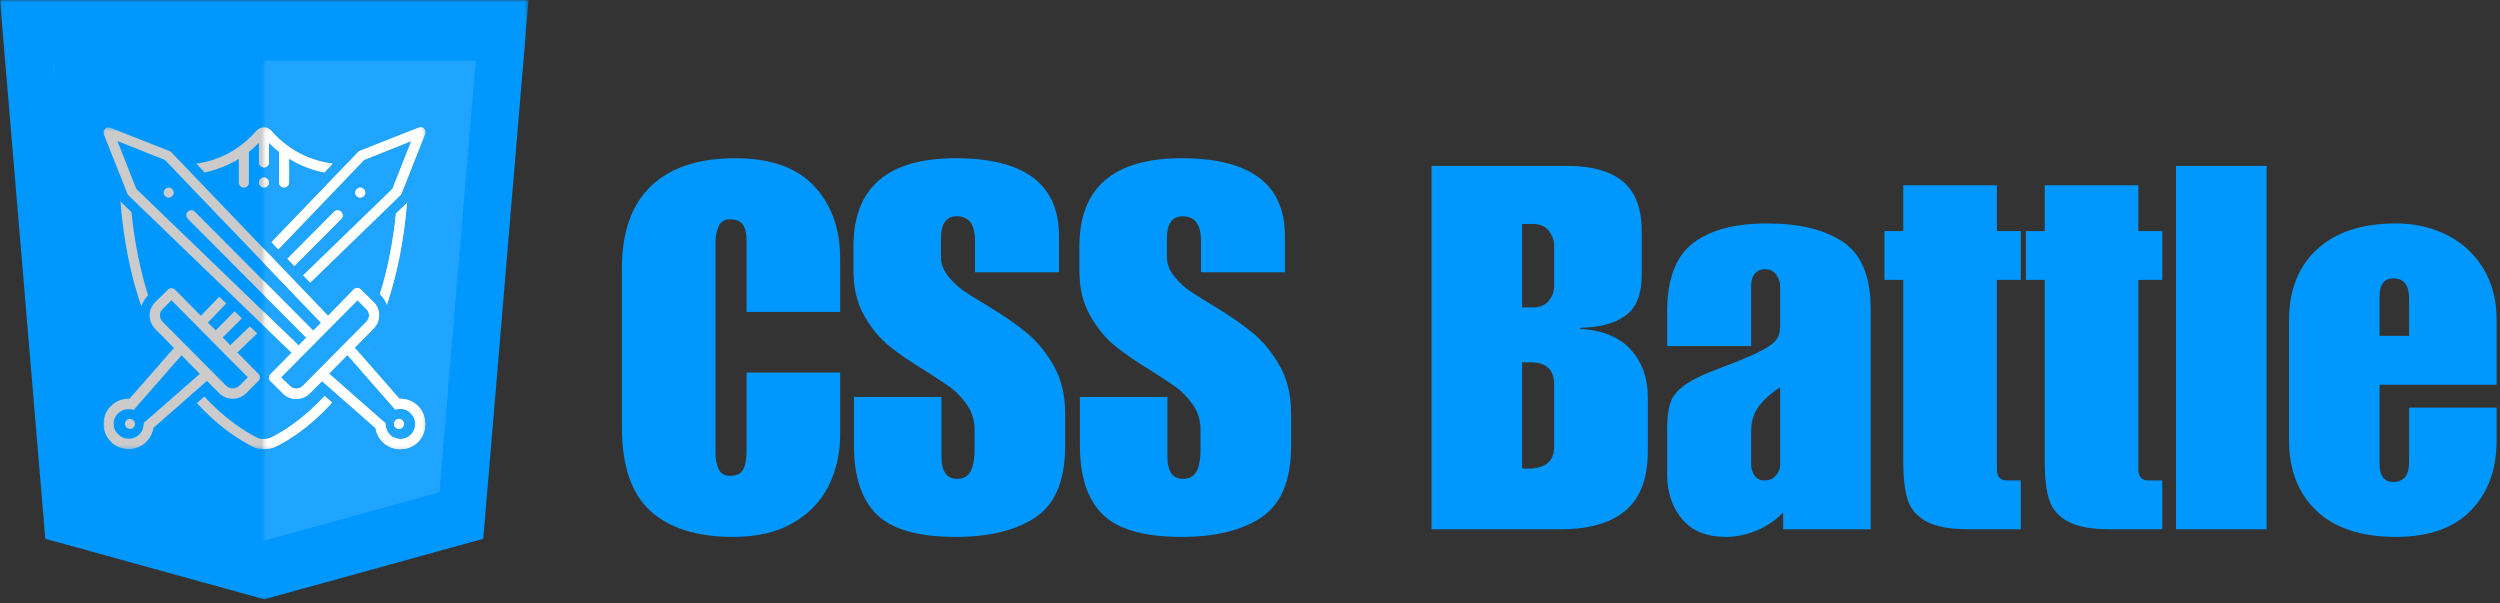 <svg width="655" height="158" viewBox="0 0 655 158" fill="none" xmlns="http://www.w3.org/2000/svg">
<rect x="0" y="0" width="655" height="158" fill="#333333" stroke="none"/>
<path d="M192.667 41.458C201.917 41.458 208.802 43.906 213.333 48.792C217.859 53.682 220.125 59.995 220.125 67.729V81.729H195.604V63.062C195.604 61.203 195.292 59.807 194.667 58.875C194.042 57.932 192.885 57.458 191.208 57.458C189.776 57.458 188.792 58.083 188.25 59.333C187.719 60.583 187.458 61.917 187.458 63.333V118.792C187.458 120.224 187.719 121.563 188.25 122.813C188.792 124.052 189.776 124.667 191.208 124.667C192.885 124.667 194.042 124.135 194.667 123.063C195.292 121.995 195.604 120.349 195.604 118.125V97.604H220.125V113.875C220.125 118.766 219.104 123.25 217.063 127.333C215.021 131.417 211.885 134.662 207.667 137.063C203.443 139.464 198.26 140.667 192.125 140.667C182.625 140.667 175.38 138.406 170.396 133.875C165.422 129.333 162.938 122 162.938 111.875V70.271C162.938 60.844 165.464 53.682 170.521 48.792C175.589 43.906 182.969 41.458 192.667 41.458Z" fill="#0098FF"/>
<path d="M250.398 41.458C268.439 41.458 277.46 48.266 277.46 61.875V71.333H255.46V63.062C255.46 58.802 253.861 56.667 250.668 56.667C247.903 56.667 246.523 58.625 246.523 62.542V67.333C246.523 69.115 247.148 70.781 248.398 72.333C249.648 73.891 250.981 75.162 252.398 76.146C253.814 77.12 256.075 78.537 259.189 80.396C263.023 82.719 266.293 84.99 269.002 87.208C271.71 89.432 274.064 92.302 276.064 95.812C278.064 99.312 279.064 103.469 279.064 108.271V116.792C279.064 125.781 276.507 132.01 271.398 135.479C266.283 138.938 259.283 140.667 250.398 140.667C240.616 140.667 233.731 138.714 229.731 134.813C225.731 130.896 223.731 124.849 223.731 116.667V104H246.668V119.729C246.668 123.552 248.043 125.458 250.793 125.458C252.304 125.458 253.439 124.865 254.189 123.667C254.95 122.474 255.335 120.453 255.335 117.604V112.542C255.335 110.141 254.689 108.01 253.398 106.146C252.106 104.271 250.679 102.76 249.127 101.604C247.569 100.453 245.366 98.99 242.523 97.208C238.7 94.891 235.523 92.708 232.981 90.667C230.45 88.625 228.257 85.958 226.398 82.667C224.533 79.375 223.606 75.469 223.606 70.938V64.542C223.606 49.156 232.533 41.458 250.398 41.458Z" fill="#0098FF"/>
<path d="M309.595 41.458C327.637 41.458 336.658 48.266 336.658 61.875V71.333H314.658V63.062C314.658 58.802 313.059 56.667 309.866 56.667C307.101 56.667 305.72 58.625 305.72 62.542V67.333C305.72 69.115 306.345 70.781 307.595 72.333C308.845 73.891 310.179 75.162 311.595 76.146C313.012 77.12 315.272 78.537 318.387 80.396C322.22 82.719 325.491 84.99 328.2 87.208C330.908 89.432 333.262 92.302 335.262 95.812C337.262 99.312 338.262 103.469 338.262 108.271V116.792C338.262 125.781 335.705 132.01 330.595 135.479C325.481 138.938 318.481 140.667 309.595 140.667C299.814 140.667 292.929 138.714 288.929 134.813C284.929 130.896 282.929 124.849 282.929 116.667V104H305.866V119.729C305.866 123.552 307.241 125.458 309.991 125.458C311.502 125.458 312.637 124.865 313.387 123.667C314.147 122.474 314.533 120.453 314.533 117.604V112.542C314.533 110.141 313.887 108.01 312.595 106.146C311.304 104.271 309.877 102.76 308.325 101.604C306.767 100.453 304.564 98.99 301.72 97.208C297.897 94.891 294.72 92.708 292.179 90.667C289.647 88.625 287.455 85.958 285.595 82.667C283.731 79.375 282.804 75.469 282.804 70.938V64.542C282.804 49.156 291.731 41.458 309.595 41.458Z" fill="#0098FF"/>
<path d="M430.125 60.542V72C430.125 77.073 428.719 80.625 425.917 82.667C423.125 84.708 419.193 85.781 414.125 85.875L413.854 86.125C419.813 86.49 424.276 88.312 427.25 91.604C430.234 94.896 431.729 99.031 431.729 104V118.271C431.729 125.287 429.792 130.438 425.917 133.729C422.052 137.021 416.385 138.667 408.917 138.667H375.062V43.458H410.396C417.063 43.458 422.01 44.844 425.25 47.604C428.5 50.354 430.125 54.667 430.125 60.542ZM401.583 80.542C403.458 80.542 404.859 79.969 405.792 78.812C406.719 77.646 407.188 76.354 407.188 74.938V64.271C407.188 63.021 406.74 61.781 405.854 60.542C404.964 59.292 403.458 58.667 401.333 58.667H398.792V80.542H401.583ZM407.188 116.938V100.667C407.188 98.807 406.672 97.391 405.646 96.417C404.63 95.432 403.193 94.938 401.333 94.938H398.792V122.667C399.151 122.75 399.635 122.792 400.25 122.792C402.385 122.792 404.073 122.349 405.313 121.458C406.563 120.573 407.188 119.063 407.188 116.938Z" fill="#0098FF"/>
<path d="M462.918 58.542C471.46 58.542 478.127 60.167 482.918 63.417C487.721 66.656 490.127 72.537 490.127 81.063V138.667H467.189V134.271C464.965 136.495 462.543 138.115 459.918 139.125C457.293 140.151 454.736 140.667 452.252 140.667C447.096 140.667 443.231 139.089 440.648 135.938C438.075 132.787 436.793 128.938 436.793 124.396V112.396C436.793 109.385 437.096 107.031 437.71 105.333C438.335 103.641 439.668 102.083 441.71 100.667C443.762 99.25 447.012 97.74 451.46 96.125C455.903 94.448 459.168 93.073 461.252 92C463.346 90.932 464.731 89.932 465.398 89C466.064 88.073 466.398 86.891 466.398 85.458V74.938C466.398 73.953 466.064 72.974 465.398 72C464.731 71.031 463.731 70.542 462.398 70.542C461.231 70.542 460.335 70.948 459.71 71.75C459.096 72.542 458.793 73.604 458.793 74.938V90.667H436.793V81.729C436.793 73.203 439.033 67.208 443.523 63.75C448.007 60.281 454.471 58.542 462.918 58.542ZM458.793 113.063V121.729C458.793 122.719 459.075 123.656 459.648 124.542C460.231 125.432 461.096 125.875 462.252 125.875C463.585 125.875 464.606 125.432 465.314 124.542C466.033 123.656 466.398 122.807 466.398 122V101.458C464.257 102.792 462.45 104.375 460.981 106.208C459.523 108.031 458.793 110.313 458.793 113.063Z" fill="#0098FF"/>
<path d="M523.179 48.542V60.542H529.45V73.333H523.179V122.938C523.179 124.896 524.064 125.875 525.846 125.875H529.45V138.667H515.721C510.913 138.667 507.268 138 504.783 136.667C502.294 135.333 500.648 133.448 499.846 131C499.054 128.557 498.658 125.292 498.658 121.208V73.333H493.721V60.542H498.658V48.542H523.179Z" fill="#0098FF"/>
<path d="M560.244 48.542V60.542H566.515V73.333H560.244V122.938C560.244 124.896 561.129 125.875 562.911 125.875H566.515V138.667H552.786C547.978 138.667 544.333 138 541.848 136.667C539.359 135.333 537.713 133.448 536.911 131C536.119 128.557 535.723 125.292 535.723 121.208V73.333H530.786V60.542H535.723V48.542H560.244Z" fill="#0098FF"/>
<path d="M593.851 138.667H570.122V43.458H593.851V138.667Z" fill="#0098FF"/>
<path d="M627.721 58.542C632.606 58.542 637.054 59.542 641.054 61.542C645.054 63.542 648.226 66.453 650.575 70.271C652.934 74.094 654.117 78.625 654.117 83.875V100.792H623.45V121.604C623.45 124.719 624.648 126.271 627.054 126.271C629.804 126.271 631.179 124.537 631.179 121.063V106.792H654.117V115.333C654.117 122.974 651.872 129.104 647.387 133.729C642.898 138.354 636.346 140.667 627.721 140.667C618.648 140.667 611.71 138.385 606.908 133.813C602.117 129.229 599.721 123.073 599.721 115.333V83.875C599.721 76.042 602.163 69.865 607.054 65.333C611.939 60.807 618.83 58.542 627.721 58.542ZM623.45 77.604V88H631.179V78.125C631.179 74.667 629.804 72.938 627.054 72.938C624.648 72.938 623.45 74.495 623.45 77.604Z" fill="#0098FF"/>
<mask id="mask0_400_976" style="mask-type:luminance" maskUnits="userSpaceOnUse" x="0" y="0" width="139" height="158">
<path d="M0 0H138.484V157.333H0V0Z" fill="white"/>
</mask>
<g mask="url(#mask0_400_976)">
<path d="M0 0.005H138.484L126.615 141.162L69.24 157.01L11.87 141.162L0 0.005Z" fill="#0098FF"/>
</g>
<path d="M13.849 15.854H124.636L115.141 128.958L69.24 141.656L23.344 128.958L13.849 15.854Z" fill="#1FA4FF"/>
<mask id="mask1_400_976" style="mask-type:luminance" maskUnits="userSpaceOnUse" x="36" y="13" width="34" height="133">
<path d="M36.427 13.745H69.146V145.937H36.427V13.745Z" fill="white"/>
</mask>
<g mask="url(#mask1_400_976)">
<path d="M36.427 13.745H69.558V146.266H36.427V13.745Z" fill="#0098FF"/>
</g>
<mask id="mask2_400_976" style="mask-type:luminance" maskUnits="userSpaceOnUse" x="12" y="4" width="42" height="135">
<path d="M12 4H53.333V138.667H12V4Z" fill="white"/>
</mask>
<g mask="url(#mask2_400_976)">
<mask id="mask3_400_976" style="mask-type:luminance" maskUnits="userSpaceOnUse" x="12" y="4" width="42" height="135">
<path d="M12.834 6.385L45.912 4.557L53.214 136.88L20.136 138.708L12.834 6.385Z" fill="white"/>
</mask>
<g mask="url(#mask3_400_976)">
<mask id="mask4_400_976" style="mask-type:luminance" maskUnits="userSpaceOnUse" x="12" y="4" width="41" height="135">
<path d="M12.834 6.385L45.505 4.583L52.787 136.578L20.115 138.38L12.834 6.385Z" fill="white"/>
</mask>
<g mask="url(#mask4_400_976)">
<path d="M12.834 6.385L45.912 4.557L53.214 136.88L20.136 138.708L12.834 6.385Z" fill="#0098FF"/>
</g>
</g>
</g>
<path d="M33.13 110.141C32.604 110.667 32.604 111.458 33.13 111.984C33.656 112.51 34.448 112.51 34.974 111.984C35.5 111.458 35.5 110.667 34.974 110.141C34.448 109.615 33.594 109.615 33.13 110.141Z" fill="#CBCBCB"/>
<path d="M95.307 51.391C95.833 50.859 95.833 50.073 95.307 49.547C94.781 49.016 93.989 49.016 93.463 49.547C92.937 50.073 92.937 50.859 93.463 51.391C93.989 51.917 94.781 51.917 95.307 51.391Z" fill="#CBCBCB"/>
<path d="M62.573 41.641V47.833C62.573 48.557 63.167 49.151 63.891 49.151C64.615 49.151 65.209 48.557 65.209 47.833V39.797C66.13 39.073 66.984 38.281 67.844 37.427V42.562C67.844 43.286 68.433 43.88 69.162 43.88C69.886 43.88 70.474 43.286 70.474 42.562V37.427C71.334 38.281 72.188 39.073 73.109 39.797V47.833C73.109 48.557 73.703 49.151 74.427 49.151C75.151 49.151 75.745 48.557 75.745 47.833V41.573C78.511 43.286 81.672 44.536 84.969 45.198L87.141 42.891C81.609 42.104 75.875 39.729 71.136 34.328C70.672 33.734 69.886 33.344 69.162 33.344C68.37 33.344 67.578 33.802 67.115 34.328C62.443 39.667 56.844 42.104 51.443 42.891L53.615 45.198C56.844 44.474 59.87 43.286 62.573 41.641Z" fill="#CBCBCB"/>
<path d="M38.797 77.339C36.688 70.688 35.24 63.443 34.448 55.604L31.88 53.099C31.75 52.969 31.615 52.839 31.552 52.708C32.406 63.505 34.38 72.599 37.016 80.234C37.412 79.182 38.005 78.193 38.797 77.339Z" fill="#CBCBCB"/>
<path d="M96.687 91.104L96.557 91.234L96.625 91.302C96.625 91.234 96.625 91.172 96.687 91.104Z" fill="#CBCBCB"/>
<path d="M99.521 77.073L99.656 77.208C100.443 77.932 100.969 78.854 101.365 79.844C103.87 72.401 105.781 63.573 106.636 53.167L103.74 55.932C102.948 63.573 101.563 70.62 99.521 77.073Z" fill="#CBCBCB"/>
<mask id="mask5_400_976" style="mask-type:luminance" maskUnits="userSpaceOnUse" x="50" y="102" width="38" height="16">
<path d="M50.666 102.667H88V117.745H50.666V102.667Z" fill="white"/>
</mask>
<g mask="url(#mask5_400_976)">
<path d="M70.937 114.682C70.672 114.818 70.016 115.016 69.161 115.016C68.302 115.016 67.646 114.88 67.38 114.682C64.286 113.104 59.016 109.875 53.547 103.88L51.573 105.594C57.37 111.984 62.969 115.406 66.26 117.057C67.052 117.448 68.104 117.646 69.224 117.646C70.344 117.646 71.396 117.448 72.187 117.057C75.547 115.406 81.213 111.917 87.01 105.464L85.031 103.75C79.37 109.875 74.031 113.167 70.937 114.682Z" fill="#CBCBCB"/>
</g>
<path d="M103.604 110.141C103.078 110.667 103.078 111.458 103.604 111.984C104.13 112.51 104.922 112.51 105.448 111.984C105.979 111.458 105.979 110.667 105.448 110.141C104.989 109.615 104.13 109.615 103.604 110.141Z" fill="#CBCBCB"/>
<path d="M43.276 49.547C42.75 50.073 42.75 50.859 43.276 51.391C43.802 51.917 44.594 51.917 45.12 51.391C45.646 50.859 45.646 50.073 45.12 49.547C44.594 49.016 43.802 49.016 43.276 49.547Z" fill="#CBCBCB"/>
<mask id="mask6_400_976" style="mask-type:luminance" maskUnits="userSpaceOnUse" x="27" y="33" width="85" height="85">
<path d="M27.005 33.333H111.573V117.745H27.005V33.333Z" fill="white"/>
</mask>
<g mask="url(#mask6_400_976)">
<path d="M109.531 106.385C108.219 105.068 106.505 104.412 104.661 104.474L92.938 91.104L97.875 86.099C98.797 85.177 99.323 83.927 99.323 82.542C99.323 81.224 98.797 79.974 97.807 79.052L94.516 75.823C93.99 75.297 93.198 75.297 92.672 75.823L85.953 82.74L44.922 39.927C44.792 39.797 44.656 39.667 44.458 39.599L28.917 33.474C28.453 33.276 27.865 33.344 27.531 33.734C27.135 34.13 27.005 34.661 27.203 35.188L33.396 50.797C33.458 50.995 33.594 51.125 33.724 51.255L76.406 92.422L70.87 98.021C70.609 98.281 70.474 98.615 70.474 98.943C70.474 99.271 70.609 99.599 70.87 99.865L74.099 103.094C75.021 104.016 76.271 104.542 77.589 104.542C78.906 104.542 80.224 104.016 81.146 103.094L84.375 99.865L98.401 112.182C98.599 113.563 99.26 114.818 100.245 115.802C101.5 117.057 103.146 117.714 104.859 117.714C106.635 117.714 108.281 117.057 109.531 115.802C110.786 114.552 111.443 112.906 111.443 111.125C111.443 109.281 110.786 107.635 109.531 106.385ZM35.698 49.479L30.76 36.964L43.208 41.906L84.109 84.583L82.068 86.625L51.047 55.474C50.521 54.943 49.729 54.943 49.203 55.474C48.677 56 48.677 56.792 49.203 57.318L80.224 88.469L78.25 90.51L35.698 49.479ZM79.302 101.115C78.38 102.037 76.865 102.037 75.943 101.115L73.635 98.875L93.662 78.656L95.964 80.964C96.427 81.422 96.688 82.016 96.688 82.609C96.688 83.203 96.427 83.792 96.031 84.255L79.302 101.115ZM107.688 113.828C106.964 114.552 105.979 115.016 104.922 115.016C103.87 115.016 102.88 114.62 102.156 113.896C101.5 113.234 101.104 112.313 101.036 111.391L100.969 110.865L86.219 97.891L91.026 93.016L103.542 107.307L104.266 107.177C105.516 106.979 106.766 107.375 107.625 108.297C108.349 109.021 108.807 110.005 108.807 111.063C108.807 112.115 108.411 113.104 107.688 113.828Z" fill="#CBCBCB"/>
</g>
<mask id="mask7_400_976" style="mask-type:luminance" maskUnits="userSpaceOnUse" x="27" y="74" width="43" height="44">
<path d="M27.005 74.667H69.334V117.745H27.005V74.667Z" fill="white"/>
</mask>
<g mask="url(#mask7_400_976)">
<path d="M57.438 103.026C58.36 103.948 59.61 104.474 60.99 104.474C62.308 104.474 63.563 103.948 64.485 103.026L67.709 99.797C67.974 99.537 68.105 99.208 68.105 98.875C68.105 98.547 67.974 98.219 67.709 97.953L62.177 92.354L67.38 87.349L65.469 85.505L60.334 90.448L58.36 88.406L63.365 83.396L61.453 81.552L56.516 86.557L54.469 84.516L59.282 79.51L57.438 77.734L52.625 82.74L45.844 75.891C45.318 75.365 44.526 75.365 44 75.891L40.703 79.12C39.782 80.042 39.193 81.292 39.193 82.609C39.193 83.927 39.719 85.177 40.641 86.167L45.578 91.172L33.922 104.474C32.078 104.411 30.365 105.068 29.047 106.385C27.797 107.635 27.136 109.281 27.136 111.063C27.136 112.839 27.797 114.484 29.047 115.74C30.297 116.99 31.948 117.646 33.724 117.646C35.5 117.646 37.084 116.99 38.334 115.74C39.323 114.75 39.98 113.5 40.177 112.115L54.209 99.797L57.438 103.026ZM41.891 82.609C41.891 82.016 42.157 81.422 42.615 80.963L44.922 78.656L64.943 98.875L62.641 101.115C61.719 101.974 60.203 101.974 59.282 101.115L42.552 84.255C42.157 83.792 41.891 83.266 41.891 82.609ZM37.677 110.797C37.61 111.984 37.349 113.036 36.49 113.828C35.766 114.552 34.776 114.948 33.724 114.948C32.672 114.948 31.683 114.552 30.959 113.76C30.167 113.104 29.771 112.115 29.771 111.063C29.771 110.005 30.167 109.021 30.959 108.297C31.683 107.573 32.672 107.177 33.724 107.177C33.922 107.177 34.12 107.177 34.318 107.24L35.042 107.375L47.558 93.078L52.365 97.953L37.677 110.797Z" fill="#CBCBCB"/>
</g>
<path d="M70.474 47.833C70.474 48.198 70.349 48.505 70.088 48.766C69.833 49.021 69.521 49.151 69.162 49.151C68.797 49.151 68.484 49.021 68.229 48.766C67.969 48.505 67.844 48.198 67.844 47.833C67.844 47.469 67.969 47.156 68.229 46.901C68.484 46.641 68.797 46.516 69.162 46.516C69.521 46.516 69.833 46.641 70.088 46.901C70.349 47.156 70.474 47.469 70.474 47.833Z" fill="#CBCBCB"/>
<mask id="mask8_400_976" style="mask-type:luminance" maskUnits="userSpaceOnUse" x="70" y="33" width="42" height="42">
<path d="M70.666 33.177H111.573V74.667H70.666V33.177Z" fill="white"/>
</mask>
<g mask="url(#mask8_400_976)">
<path d="M72.911 65.354L95.375 41.906L107.755 36.964L102.818 49.479L79.432 72.135L81.276 74.047L104.859 51.193C104.989 51.057 105.12 50.927 105.187 50.729L111.38 35.12C111.573 34.661 111.443 34.068 111.114 33.672C110.719 33.276 110.193 33.208 109.729 33.406L94.255 39.531C94.057 39.599 93.922 39.729 93.791 39.865L71.135 63.443L72.911 65.354Z" fill="#CBCBCB"/>
</g>
<path d="M89.38 55.474C88.854 54.943 88.063 54.943 87.537 55.474L75.287 67.787L77.13 69.698L89.443 57.318C89.906 56.792 89.906 56 89.38 55.474Z" fill="#CBCBCB"/>
<path d="M95.307 51.391C95.833 50.859 95.833 50.073 95.307 49.547C94.781 49.016 93.989 49.016 93.463 49.547C92.937 50.073 92.937 50.859 93.463 51.391C93.989 51.917 94.781 51.917 95.307 51.391Z" fill="white"/>
<mask id="mask9_400_976" style="mask-type:luminance" maskUnits="userSpaceOnUse" x="69" y="33" width="19" height="17">
<path d="M69.193 33.333H88V49.333H69.193V33.333Z" fill="white"/>
</mask>
<g mask="url(#mask9_400_976)">
<path d="M62.573 41.641V47.833C62.573 48.557 63.167 49.151 63.891 49.151C64.615 49.151 65.209 48.557 65.209 47.833V39.797C66.13 39.073 66.984 38.281 67.844 37.427V42.562C67.844 43.286 68.433 43.88 69.162 43.88C69.886 43.88 70.474 43.286 70.474 42.562V37.427C71.334 38.281 72.188 39.073 73.109 39.797V47.833C73.109 48.557 73.703 49.151 74.427 49.151C75.151 49.151 75.745 48.557 75.745 47.833V41.573C78.511 43.286 81.672 44.536 84.969 45.198L87.141 42.891C81.609 42.104 75.875 39.729 71.136 34.328C70.672 33.734 69.886 33.344 69.162 33.344C68.37 33.344 67.578 33.802 67.115 34.328C62.443 39.667 56.844 42.104 51.443 42.891L53.615 45.198C56.844 44.474 59.87 43.286 62.573 41.641Z" fill="white"/>
</g>
<path d="M96.687 91.104L96.557 91.234L96.625 91.302C96.625 91.234 96.625 91.172 96.687 91.104Z" fill="white"/>
<path d="M99.521 77.073L99.656 77.208C100.443 77.932 100.969 78.854 101.365 79.844C103.87 72.401 105.781 63.573 106.636 53.167L103.74 55.932C102.948 63.573 101.563 70.62 99.521 77.073Z" fill="white"/>
<mask id="mask10_400_976" style="mask-type:luminance" maskUnits="userSpaceOnUse" x="69" y="102" width="19" height="16">
<path d="M69.193 102.667H88V117.745H69.193V102.667Z" fill="white"/>
</mask>
<g mask="url(#mask10_400_976)">
<path d="M70.938 114.682C70.672 114.818 70.016 115.016 69.162 115.016C68.302 115.016 67.646 114.88 67.38 114.682C64.287 113.104 59.016 109.875 53.547 103.88L51.573 105.594C57.37 111.984 62.969 115.406 66.261 117.057C67.052 117.448 68.105 117.646 69.224 117.646C70.344 117.646 71.396 117.448 72.188 117.057C75.547 115.406 81.214 111.917 87.011 105.464L85.032 103.75C79.37 109.875 74.032 113.167 70.938 114.682Z" fill="white"/>
</g>
<path d="M103.604 110.141C103.078 110.667 103.078 111.458 103.604 111.984C104.13 112.51 104.922 112.51 105.448 111.984C105.979 111.458 105.979 110.667 105.448 110.141C104.989 109.615 104.13 109.615 103.604 110.141Z" fill="white"/>
<mask id="mask11_400_976" style="mask-type:luminance" maskUnits="userSpaceOnUse" x="69" y="33" width="43" height="85">
<path d="M69.193 33.333H111.479V117.745H69.193V33.333Z" fill="white"/>
</mask>
<g mask="url(#mask11_400_976)">
<path d="M109.531 106.385C108.219 105.068 106.505 104.412 104.661 104.474L92.938 91.104L97.875 86.099C98.797 85.177 99.323 83.927 99.323 82.542C99.323 81.224 98.797 79.974 97.807 79.052L94.516 75.823C93.99 75.297 93.198 75.297 92.672 75.823L85.953 82.74L44.922 39.927C44.792 39.797 44.656 39.667 44.458 39.599L28.917 33.474C28.453 33.276 27.865 33.344 27.531 33.734C27.135 34.13 27.005 34.661 27.203 35.188L33.396 50.797C33.458 50.995 33.594 51.125 33.724 51.255L76.406 92.422L70.87 98.021C70.609 98.281 70.474 98.615 70.474 98.943C70.474 99.271 70.609 99.599 70.87 99.865L74.099 103.094C75.021 104.016 76.271 104.542 77.589 104.542C78.906 104.542 80.224 104.016 81.146 103.094L84.375 99.865L98.401 112.182C98.599 113.563 99.26 114.818 100.245 115.802C101.5 117.057 103.146 117.714 104.859 117.714C106.635 117.714 108.281 117.057 109.531 115.802C110.786 114.552 111.443 112.906 111.443 111.125C111.443 109.281 110.786 107.635 109.531 106.385ZM35.698 49.479L30.76 36.964L43.208 41.906L84.109 84.583L82.068 86.625L51.047 55.474C50.521 54.943 49.729 54.943 49.203 55.474C48.677 56 48.677 56.792 49.203 57.318L80.224 88.469L78.25 90.51L35.698 49.479ZM79.302 101.115C78.38 102.037 76.865 102.037 75.943 101.115L73.635 98.875L93.662 78.656L95.964 80.964C96.427 81.422 96.688 82.016 96.688 82.609C96.688 83.203 96.427 83.792 96.031 84.255L79.302 101.115ZM107.688 113.828C106.964 114.552 105.979 115.016 104.922 115.016C103.87 115.016 102.88 114.62 102.156 113.896C101.5 113.234 101.104 112.313 101.036 111.391L100.969 110.865L86.219 97.891L91.026 93.016L103.542 107.307L104.266 107.177C105.516 106.979 106.766 107.375 107.625 108.297C108.349 109.021 108.807 110.005 108.807 111.063C108.807 112.115 108.411 113.104 107.688 113.828Z" fill="white"/>
</g>
<mask id="mask12_400_976" style="mask-type:luminance" maskUnits="userSpaceOnUse" x="69" y="45" width="2" height="5">
<path d="M69.193 45.333H70.667V49.333H69.193V45.333Z" fill="white"/>
</mask>
<g mask="url(#mask12_400_976)">
<path d="M70.474 47.833C70.474 48.198 70.349 48.505 70.088 48.766C69.833 49.021 69.521 49.151 69.162 49.151C68.797 49.151 68.484 49.021 68.229 48.766C67.969 48.505 67.844 48.198 67.844 47.833C67.844 47.469 67.969 47.156 68.229 46.901C68.484 46.641 68.797 46.516 69.162 46.516C69.521 46.516 69.833 46.641 70.088 46.901C70.349 47.156 70.474 47.469 70.474 47.833Z" fill="white"/>
</g>
<mask id="mask13_400_976" style="mask-type:luminance" maskUnits="userSpaceOnUse" x="70" y="33" width="42" height="42">
<path d="M70.666 33.234H111.479V74.667H70.666V33.234Z" fill="white"/>
</mask>
<g mask="url(#mask13_400_976)">
<path d="M72.911 65.354L95.375 41.906L107.755 36.964L102.818 49.479L79.432 72.135L81.276 74.047L104.859 51.193C104.989 51.057 105.12 50.927 105.187 50.729L111.38 35.12C111.573 34.661 111.443 34.068 111.114 33.672C110.719 33.276 110.193 33.208 109.729 33.406L94.255 39.531C94.057 39.599 93.922 39.729 93.791 39.865L71.135 63.443L72.911 65.354Z" fill="white"/>
</g>
<path d="M89.38 55.474C88.854 54.943 88.063 54.943 87.537 55.474L75.287 67.787L77.13 69.698L89.443 57.318C89.906 56.792 89.906 56 89.38 55.474Z" fill="white"/>
</svg>
